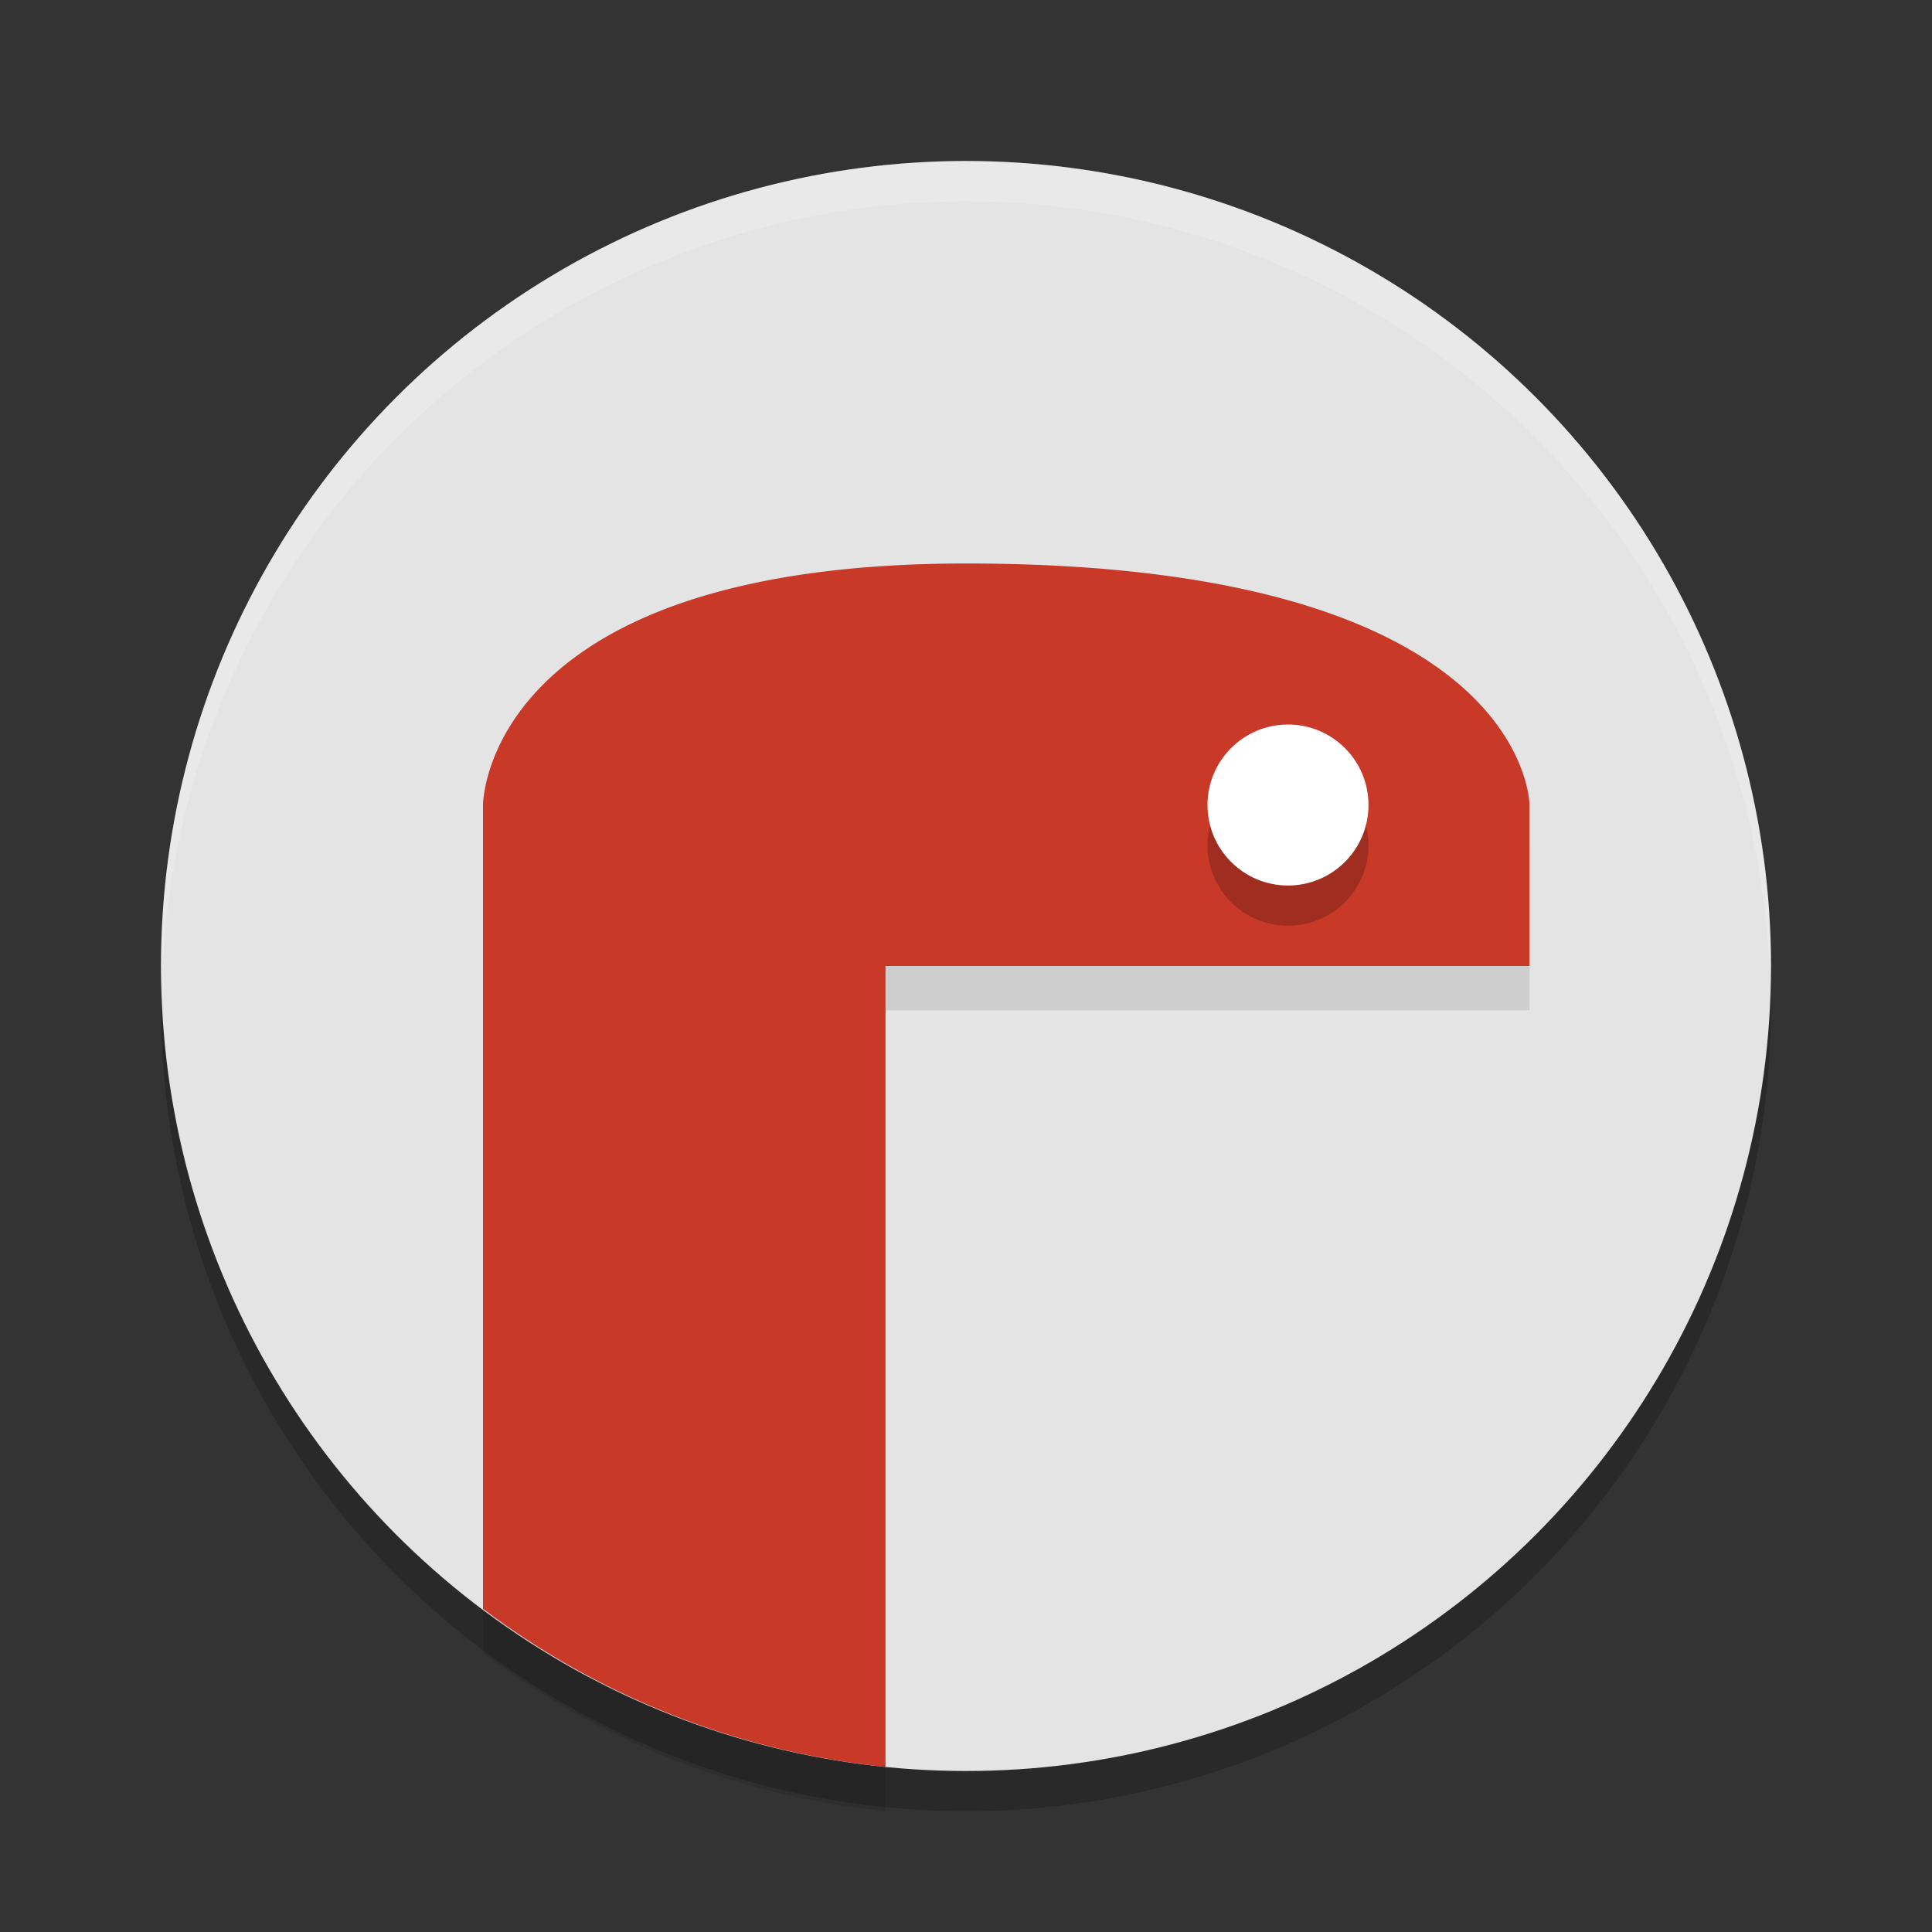 <svg width="24" height="24" version="1.1" xmlns="http://www.w3.org/2000/svg"><rect width="100%" height="100%" fill="#333333" stroke="none"/><defs>
<linearGradient id="ucPurpleBlue" x1="0%" y1="0%" x2="100%" y2="100%">
  <stop offset="0%" style="stop-color:#B794F4;stop-opacity:1"/>
  <stop offset="100%" style="stop-color:#4299E1;stop-opacity:1"/>
</linearGradient>
</defs>
 <g transform="translate(1,1)">
  <circle cx="11" cy="11.5" r="10" style="opacity:.2"/>
  <circle cx="11" cy="11" r="10" style="fill:#e4e4e4"/>
  <path d="M 11,1 A 10,10 0 0 0 1,11 10,10 0 0 0 1.01,11.293 10,10 0 0 1 11,1.5 10,10 0 0 1 20.99,11.207 10,10 0 0 0 21,11 10,10 0 0 0 11,1 Z" style="fill:#ffffff;opacity:.2"/>
  <path d="m11 6.551c-6 0-6 3-6 3v9.984a10 10 0 0 0 5 1.965v-9.949h8v-2s0-3-7-3z" style="opacity:.1"/>
  <path d="m11 6c-6 0-6 3-6 3v9.984a10 10 0 0 0 5 1.965v-9.949h8v-2s0-3-7-3z" style="fill:#c83928"/>
  <circle cx="15" cy="9.5" r="1" style="opacity:.2"/>
  <circle cx="15" cy="9" r="1" style="fill:#ffffff"/>
 </g>
</svg>
